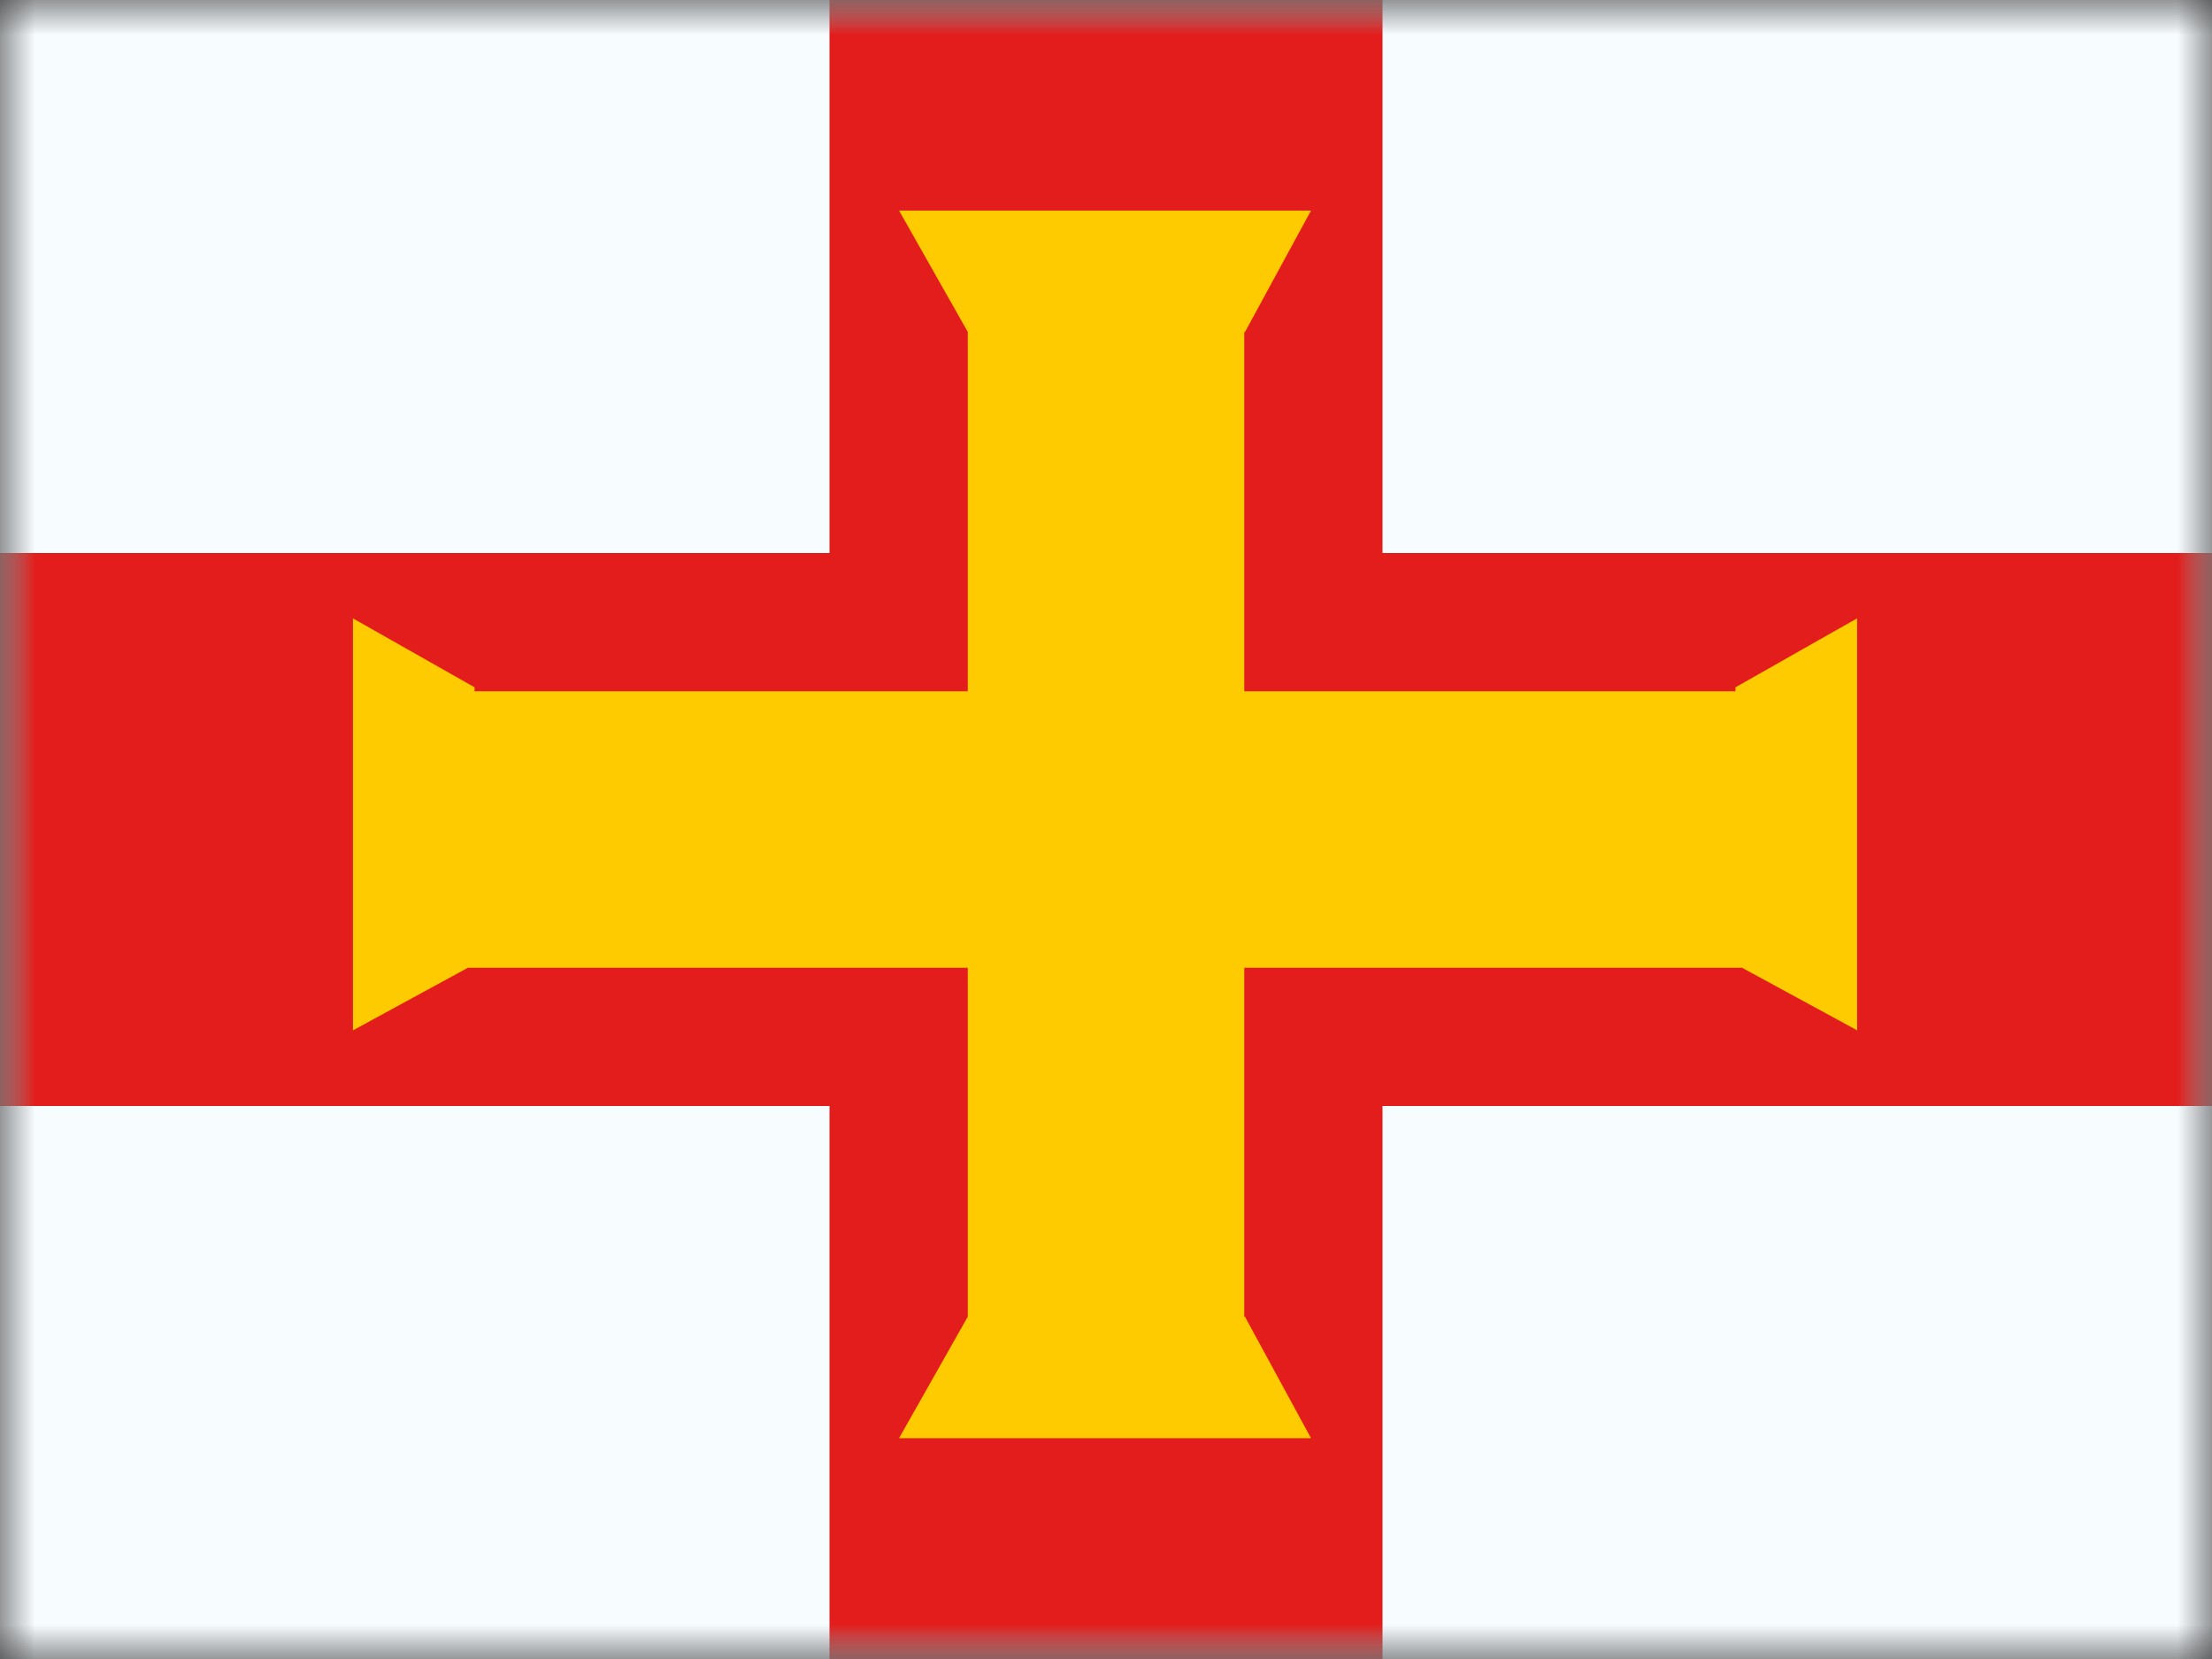 <svg xmlns="http://www.w3.org/2000/svg" xmlns:xlink="http://www.w3.org/1999/xlink" viewBox="0 0 32 24"><rect x="0" y="0" width="32" height="24" fill="#333333" stroke="none"/><defs><mask id="mantine-o6je0rh3b" fill="#fff"><path fill-rule="evenodd" d="M0 0h32v24H0z"/></mask><mask id="mantine-d5sl9p05b" fill="#fff"><use fill-rule="evenodd" xlink:href="#mantine-hde721o3j"/></mask><path id="mantine-hde721o3j" d="M0 0h32v24H0z"/></defs><g fill="none" fill-rule="evenodd" mask="url(#mantine-o6je0rh3b)"><use fill="#f7fcff" xlink:href="#mantine-hde721o3j"/><g mask="url(#mantine-d5sl9p05b)"><path fill="#e31d1c" d="M12 0h8v8h12v8H20v8h-8v-8H0V8h12z"/><path fill="#feca00" d="M18.966 3.046l-.957 1.76L18 4.804V10h7.106v-.057l1.76-.998v5.96L25.201 14H18v5.046h.009l.957 1.76h-5.96L14 19.048V14H6.769l-1.663.906v-5.96l1.76.997-.001.057H14V4.801l-.994-1.755z"/></g></g></svg>